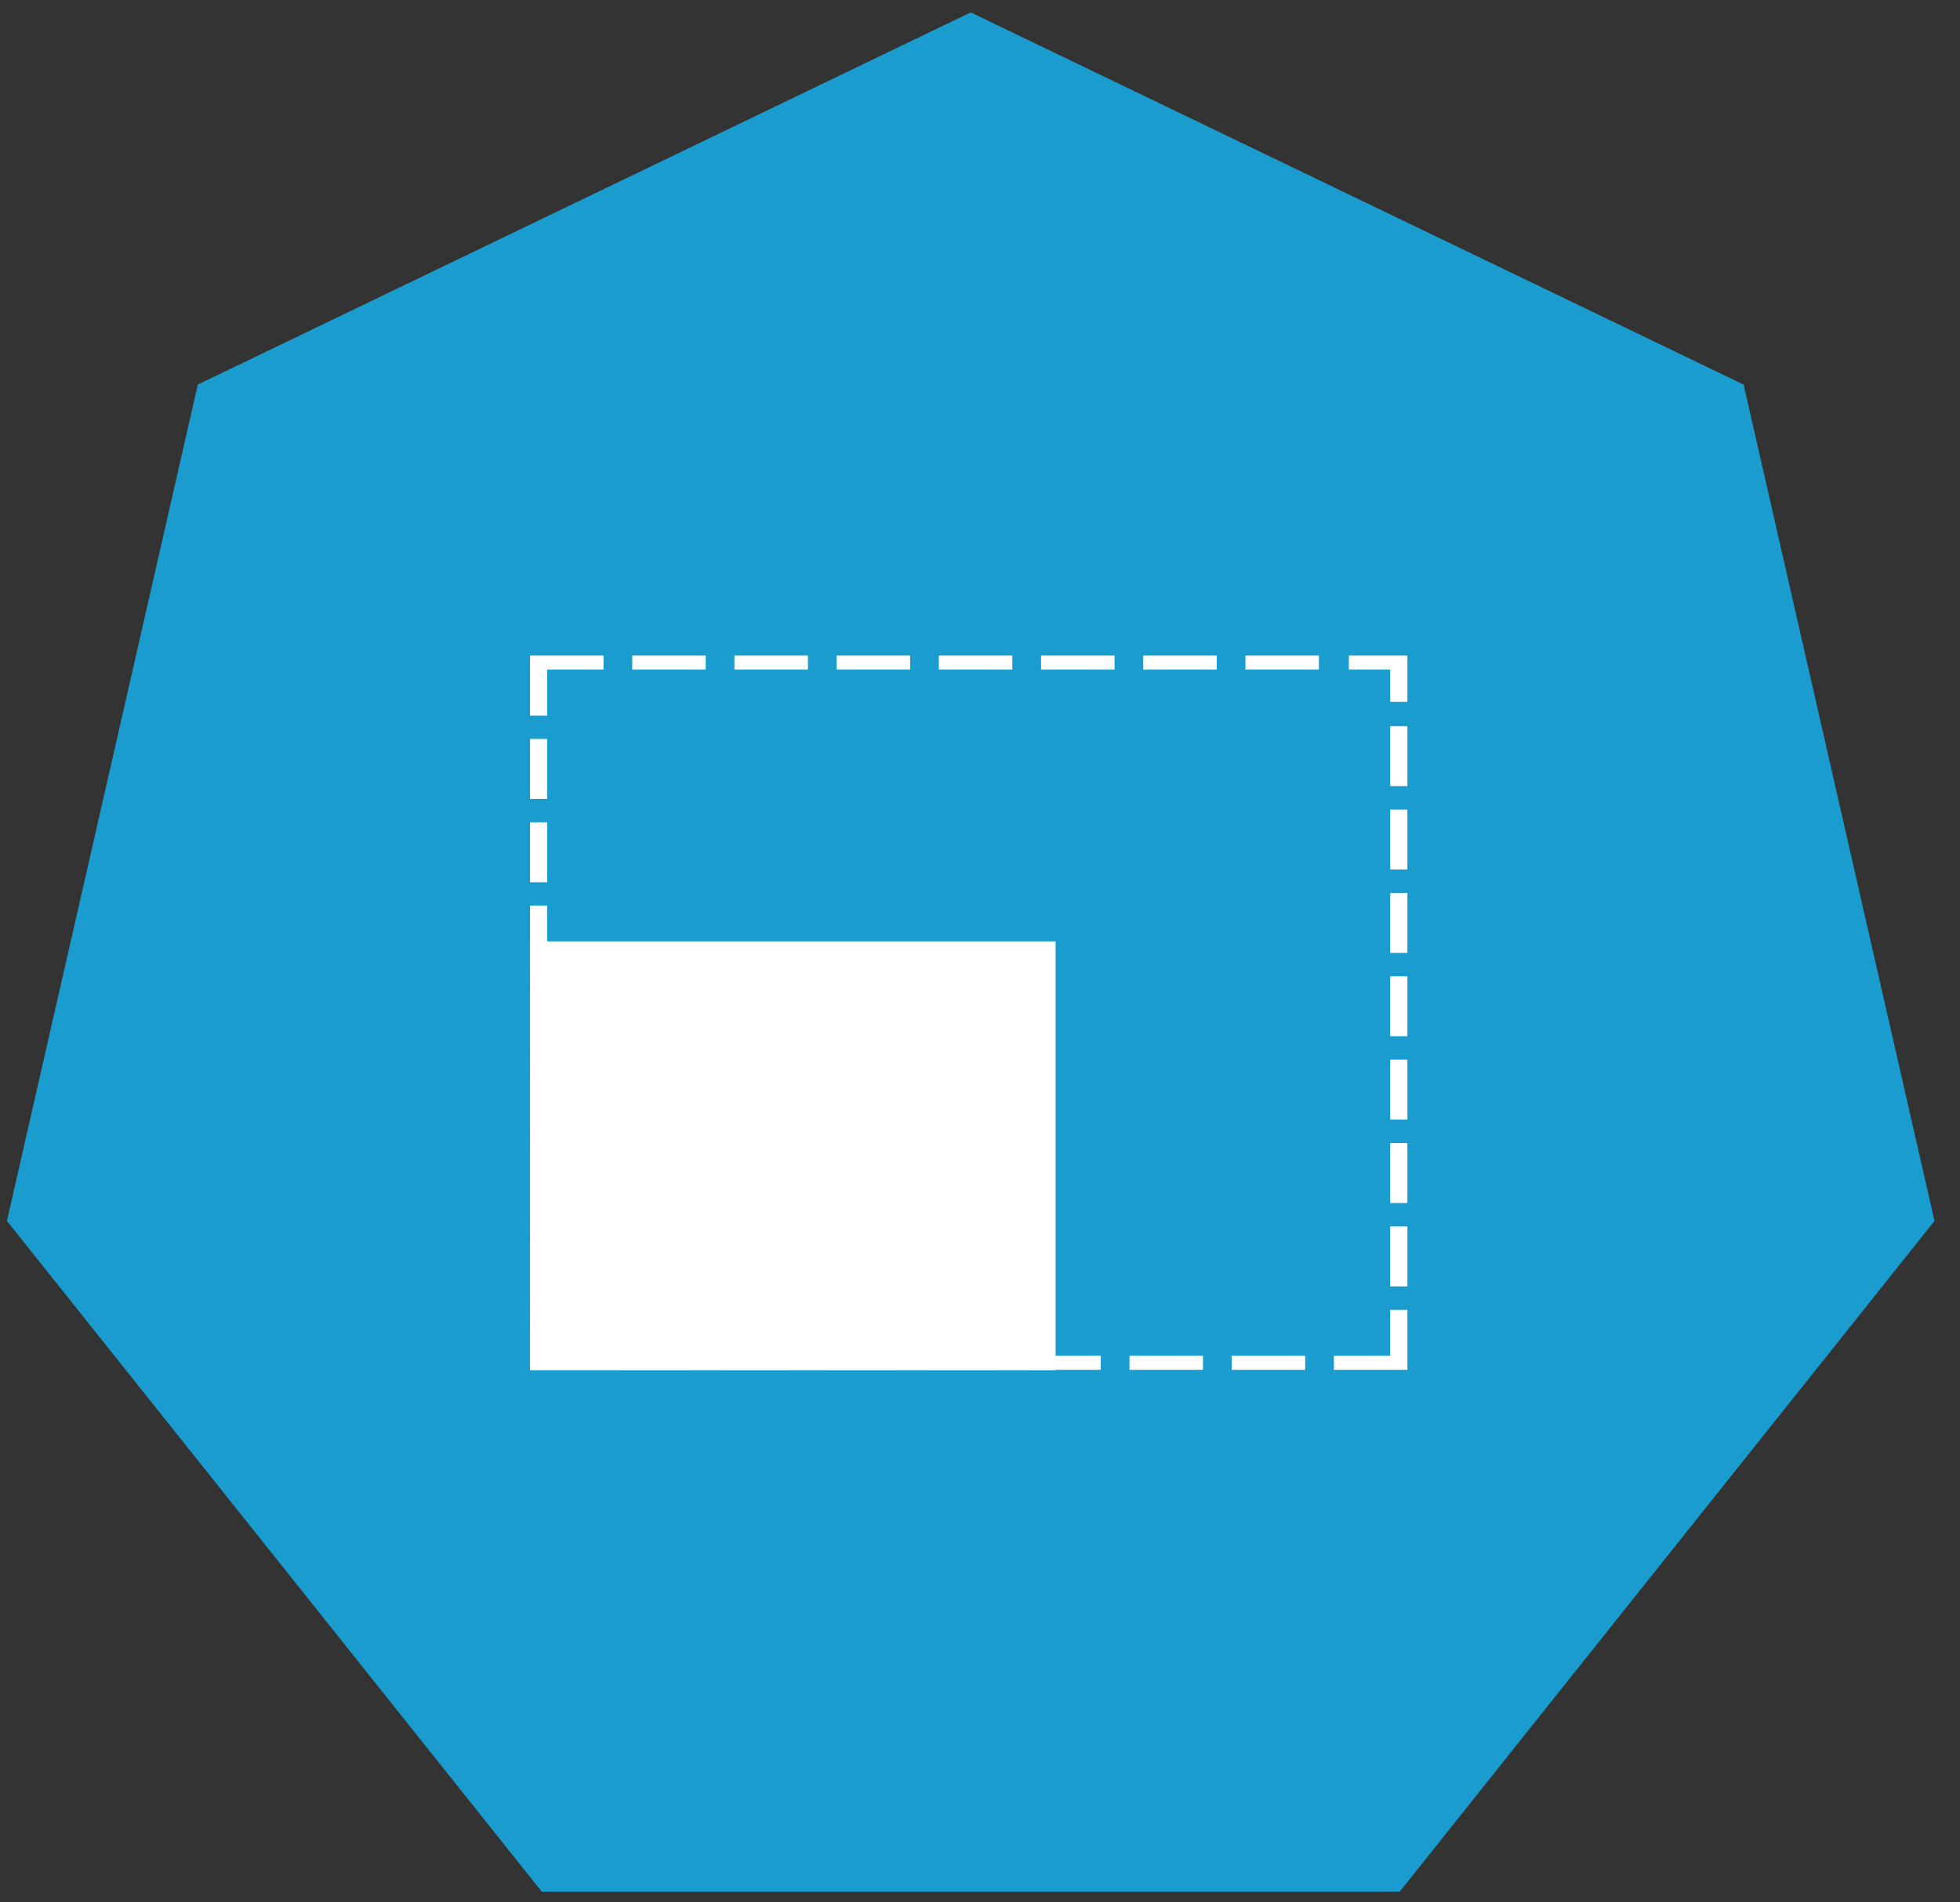 <svg width="68" height="66" xmlns="http://www.w3.org/2000/svg">
  <rect width="100%" height="100%" fill="#333333" stroke="none"/>
  <g fill-rule="nonzero" fill="none">
    <path fill="#1B9CCE" d="M33.678.43l26.815 12.913 6.622 29.016L48.56 65.63H18.797L.24 42.358l6.623-29.016z"/>
    <g fill="#FFF">
      <path d="M21.934 22.744h2.55v.487h-2.55v-.487zm3.546 0h2.55v.487h-2.55v-.487zm3.546 0h2.55v.487h-2.55v-.487zm3.546 0h2.55v.487h-2.55v-.487zm3.546 0h2.55v.487h-2.55v-.487zm3.545 0h2.55v.487h-2.55v-.487zm3.546 0h2.55v.487h-2.55v-.487zm3.588 0v.487h1.434v1.116h.597v-1.603h-2.031zm1.434 24.292h-1.953v.487h2.55v-2.08h-.597v1.593zm0-4.487h.597v2.081h-.597v-2.08zm0-2.892h.597v2.08h-.597v-2.08zm0-2.893h.597v2.08h-.597v-2.08zm0-2.892h.597v2.08h-.597v-2.08zm0-2.893h.597v2.08h-.597v-2.08zm0-2.893h.597v2.08h-.597v-2.08zm0-2.892h.597v2.08h-.597v-2.08zm-5.5 21.842h2.551v.487h-2.55v-.487zm-3.545 0h2.55v.487h-2.55v-.487zm-3.546 0h2.55v.487h-2.55v-.487zm-3.546 0h2.55v.487h-2.55v-.487zm-3.545 0h2.55v.487h-2.55v-.487zm-3.546 0h2.55v.487h-2.55v-.487zm-3.546 0h2.55v.487h-2.55v-.487zm-3.069-24.292v2.08h.597v-1.593h1.954v-.487h-2.551zm0 2.892h.597v2.081h-.597v-2.08zm0 2.893h.597v2.08h-.597v-2.08zm0 2.893h.597v2.08h-.597v-2.08zm0 2.892h.597v2.08h-.597v-2.08zm0 2.893h.597v2.08h-.597v-2.08zm0 2.893h.597v2.08h-.597V40.1zm0 2.892h.597v2.08h-.597v-2.08zm.597 2.927h-.597v1.604h2.032v-.487h-1.435v-1.117z"/>
      <path d="M18.388 32.66h18.235v14.877H18.388z"/>
    </g>
  </g>
</svg>

